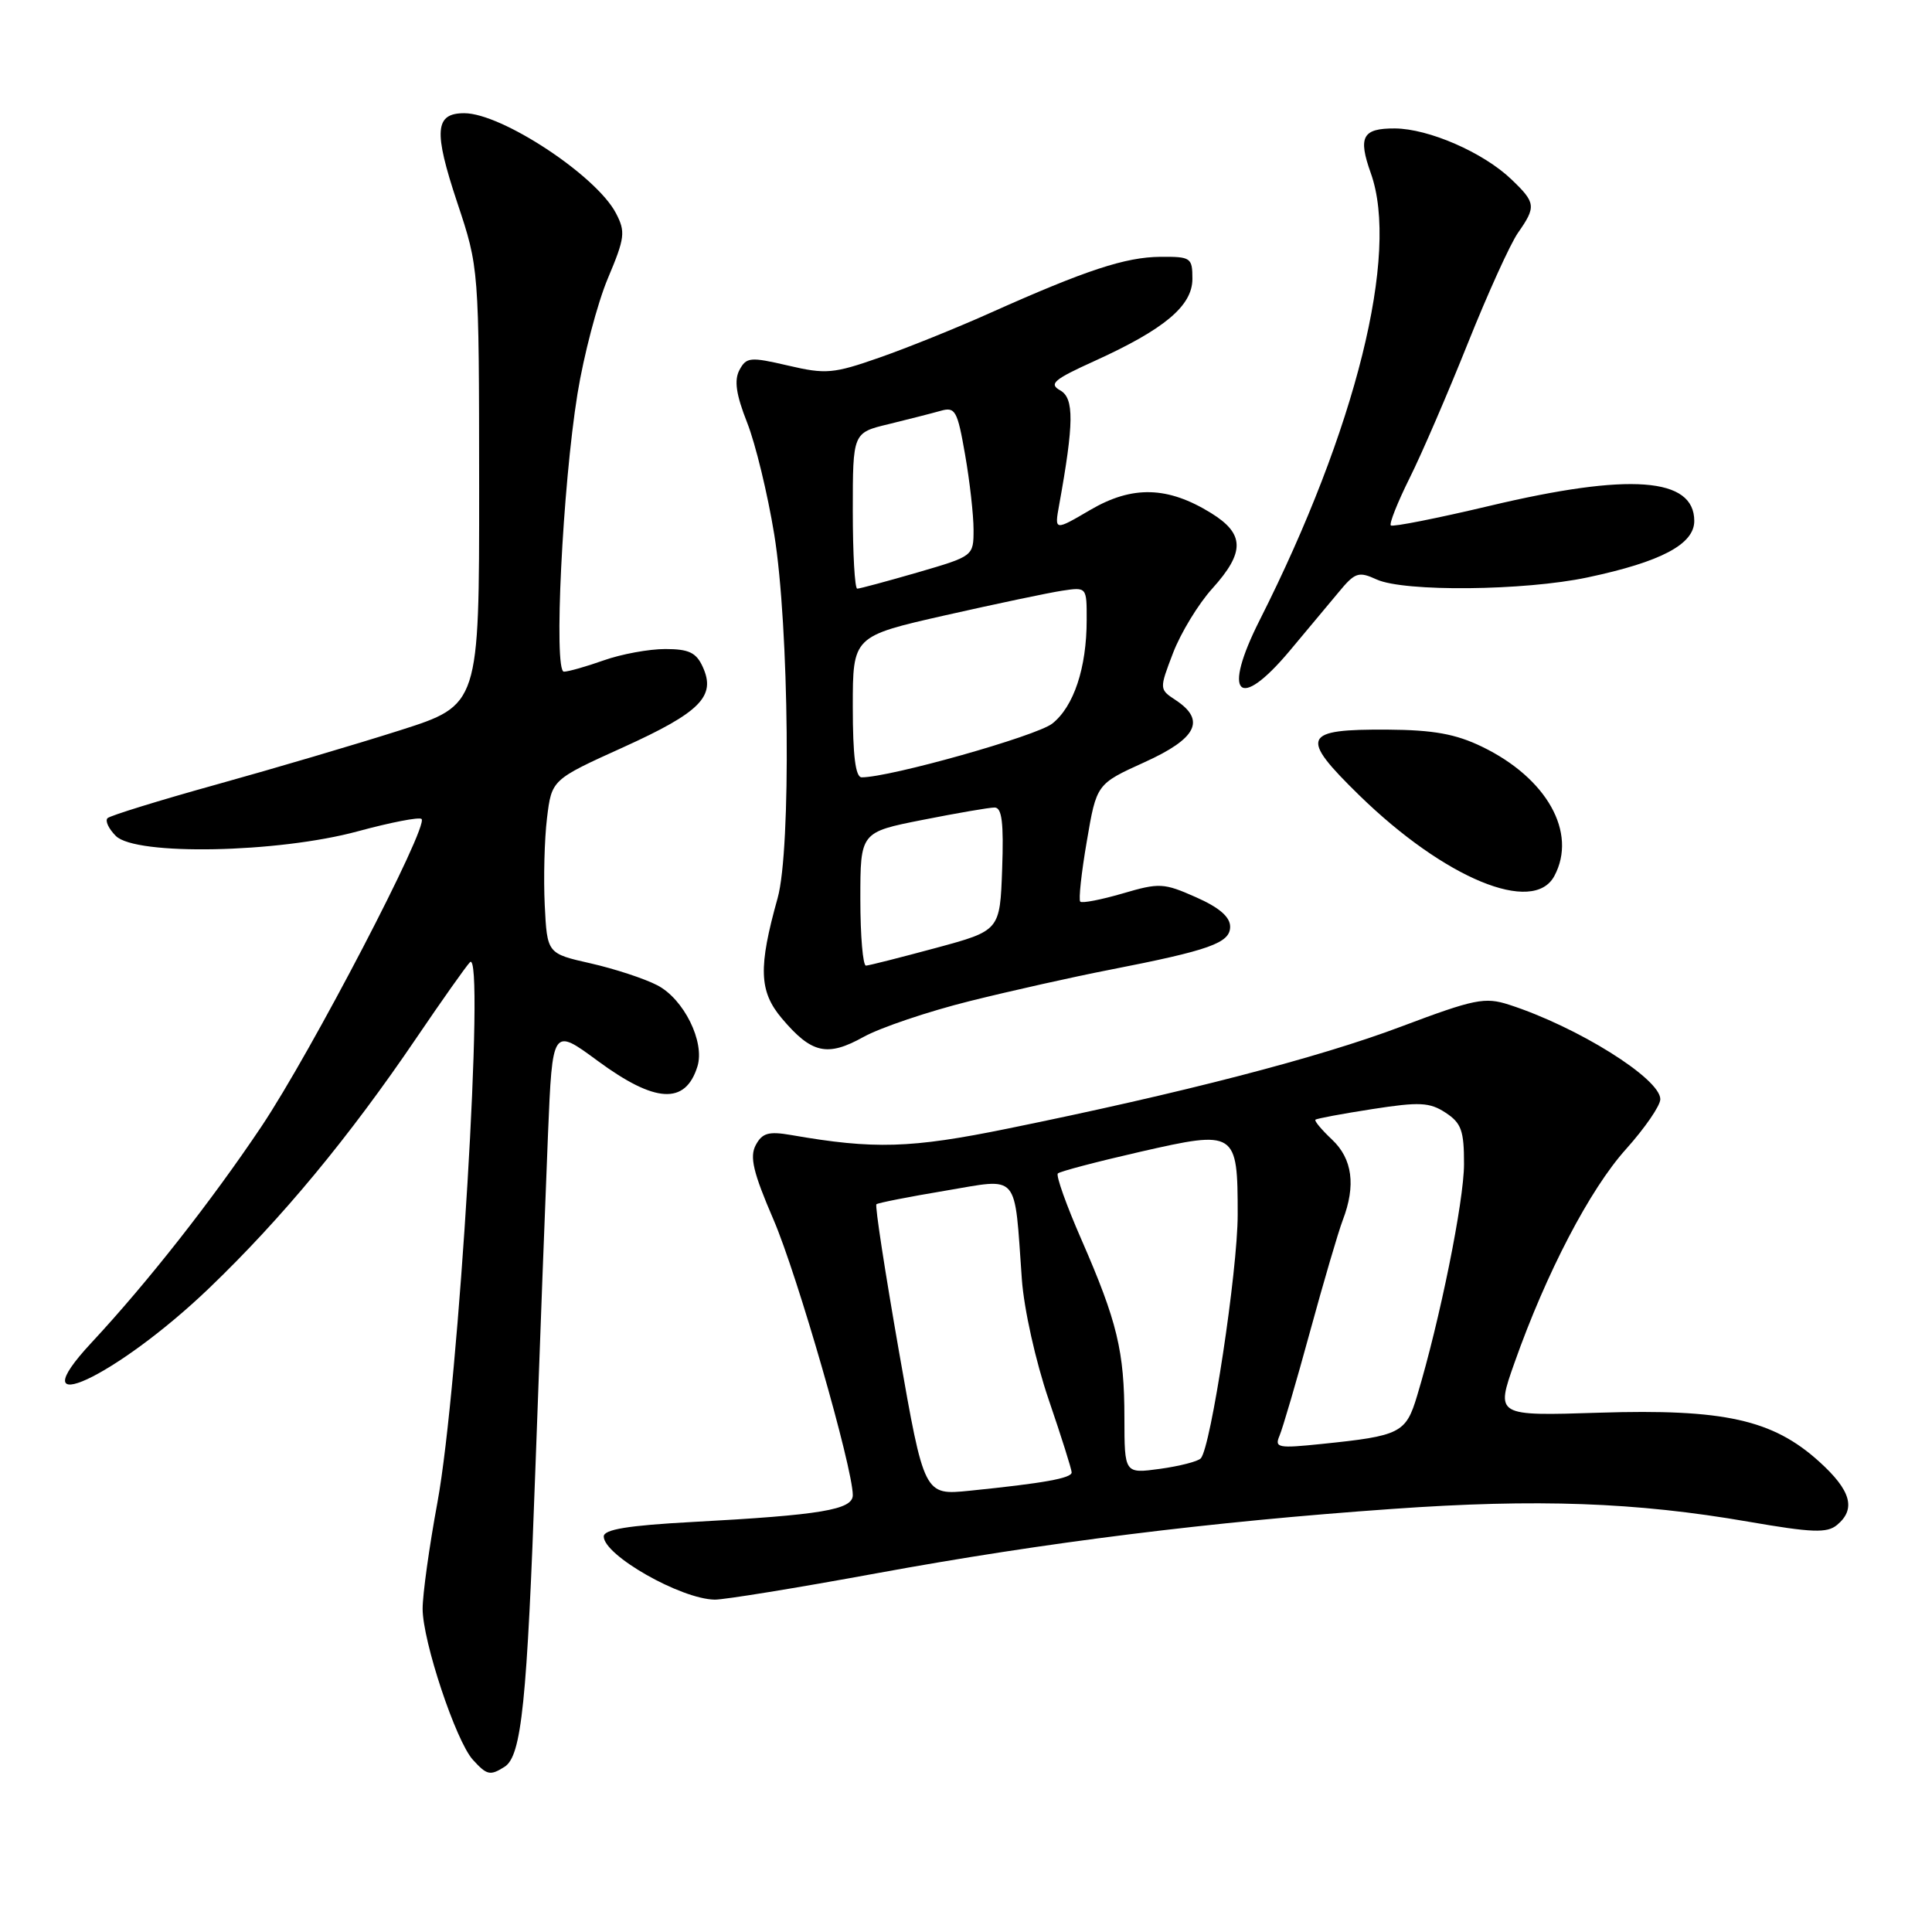 <?xml version="1.0" encoding="UTF-8" standalone="no"?>
<!DOCTYPE svg PUBLIC "-//W3C//DTD SVG 1.1//EN" "http://www.w3.org/Graphics/SVG/1.1/DTD/svg11.dtd" >
<svg xmlns="http://www.w3.org/2000/svg" xmlns:xlink="http://www.w3.org/1999/xlink" version="1.1" viewBox="0 0 256 256">
 <g >
 <path fill="currentColor"
d=" M 66.86 234.11 C 69.11 232.68 69.84 225.62 70.95 194.39 C 71.54 177.95 72.29 158.12 72.61 150.33 C 73.20 136.15 73.20 136.15 79.21 140.58 C 86.82 146.18 90.82 146.41 92.41 141.32 C 93.43 138.06 90.61 132.37 87.09 130.55 C 85.40 129.67 81.43 128.37 78.26 127.65 C 72.50 126.35 72.50 126.35 72.18 119.92 C 72.01 116.39 72.14 111.21 72.48 108.41 C 73.10 103.31 73.10 103.31 82.60 99.01 C 92.80 94.38 94.90 92.26 93.12 88.37 C 92.26 86.47 91.28 86.00 88.15 86.00 C 86.00 86.00 82.34 86.67 80.00 87.50 C 77.66 88.33 75.29 89.00 74.72 89.00 C 73.34 89.00 74.54 64.42 76.52 52.18 C 77.35 47.06 79.16 40.19 80.53 36.92 C 82.81 31.51 82.91 30.72 81.61 28.24 C 79.01 23.26 66.47 15.00 61.52 15.00 C 57.61 15.00 57.43 17.35 60.59 26.85 C 63.47 35.50 63.47 35.50 63.49 64.46 C 63.50 93.42 63.50 93.42 53.00 96.77 C 47.22 98.61 36.29 101.84 28.69 103.95 C 21.10 106.06 14.60 108.07 14.25 108.41 C 13.90 108.76 14.40 109.82 15.35 110.77 C 17.98 113.40 36.82 113.03 47.42 110.15 C 51.77 108.97 55.57 108.23 55.86 108.52 C 56.82 109.49 41.26 139.38 34.64 149.27 C 28.01 159.16 19.58 169.89 12.14 177.89 C 2.13 188.64 15.38 182.51 27.71 170.69 C 37.35 161.44 46.24 150.71 55.20 137.50 C 58.56 132.55 61.74 128.05 62.27 127.50 C 64.31 125.39 60.80 183.70 57.96 199.09 C 56.88 204.92 56.00 211.25 56.00 213.17 C 56.00 217.46 60.40 230.68 62.65 233.17 C 64.52 235.23 64.94 235.32 66.86 234.11 Z  M 116.20 208.46 C 138.50 204.37 160.38 201.64 184.50 199.94 C 203.64 198.58 216.78 199.05 231.66 201.63 C 240.11 203.09 242.09 203.17 243.41 202.07 C 245.97 199.95 245.27 197.48 241.04 193.66 C 234.89 188.10 228.43 186.67 211.91 187.19 C 198.18 187.63 198.18 187.63 200.68 180.57 C 204.89 168.66 210.67 157.58 215.45 152.27 C 217.95 149.48 220.00 146.51 220.00 145.65 C 220.00 142.92 209.03 136.06 199.96 133.13 C 196.75 132.09 195.38 132.37 185.68 136.02 C 174.72 140.16 156.63 144.84 133.50 149.55 C 120.66 152.17 115.81 152.31 104.85 150.40 C 101.85 149.88 101.00 150.12 100.14 151.73 C 99.31 153.29 99.80 155.36 102.49 161.60 C 105.65 168.93 112.99 194.45 113.00 198.11 C 113.00 200.05 108.81 200.75 91.75 201.67 C 83.21 202.13 80.00 202.66 80.00 203.59 C 80.00 206.08 90.19 211.88 94.70 211.96 C 95.91 211.98 105.59 210.41 116.20 208.46 Z  M 128.50 132.65 C 134.00 131.28 142.32 129.42 147.00 128.51 C 160.31 125.91 163.00 124.95 163.00 122.79 C 163.00 121.50 161.55 120.24 158.46 118.88 C 154.20 116.99 153.61 116.96 148.75 118.39 C 145.90 119.22 143.38 119.71 143.14 119.47 C 142.90 119.24 143.29 115.63 144.01 111.46 C 145.30 103.88 145.30 103.88 151.65 101.00 C 158.58 97.86 159.81 95.44 155.80 92.78 C 153.60 91.33 153.60 91.33 155.44 86.51 C 156.46 83.86 158.79 80.02 160.64 77.98 C 164.98 73.17 164.94 70.74 160.47 67.98 C 154.72 64.43 150.04 64.31 144.48 67.56 C 139.72 70.35 139.72 70.35 140.34 66.93 C 142.31 56.05 142.34 52.77 140.49 51.73 C 138.94 50.87 139.61 50.29 145.02 47.84 C 154.31 43.62 158.00 40.52 158.00 36.95 C 158.00 34.14 157.80 34.00 153.75 34.03 C 149.12 34.07 143.90 35.79 131.35 41.40 C 126.88 43.41 120.21 46.10 116.54 47.38 C 110.43 49.52 109.43 49.61 104.43 48.44 C 99.40 47.27 98.90 47.32 97.98 49.03 C 97.26 50.39 97.53 52.27 99.00 56.00 C 100.11 58.81 101.72 65.47 102.59 70.81 C 104.57 82.96 104.85 112.55 103.04 119.00 C 100.47 128.19 100.57 131.34 103.58 134.92 C 107.53 139.60 109.60 140.08 114.42 137.40 C 116.66 136.16 123.00 134.02 128.50 132.65 Z  M 205.96 116.07 C 209.03 110.34 204.98 103.10 196.37 98.94 C 192.90 97.26 189.94 96.72 183.89 96.68 C 172.55 96.61 172.13 97.58 180.12 105.39 C 191.42 116.41 203.18 121.27 205.96 116.07 Z  M 170.88 86.25 C 173.07 83.64 175.97 80.17 177.32 78.54 C 179.55 75.83 180.00 75.68 182.43 76.79 C 186.07 78.44 201.97 78.29 210.36 76.51 C 220.09 74.45 224.50 72.12 224.50 69.03 C 224.50 63.25 215.94 62.62 197.42 67.02 C 190.43 68.68 184.52 69.85 184.29 69.62 C 184.06 69.39 185.18 66.57 186.78 63.35 C 188.39 60.13 191.85 52.10 194.49 45.50 C 197.13 38.90 200.12 32.31 201.14 30.85 C 203.57 27.38 203.51 26.86 200.25 23.75 C 196.54 20.20 189.31 17.05 184.83 17.02 C 180.53 17.00 179.92 18.12 181.64 22.95 C 185.46 33.62 179.67 56.90 166.92 82.16 C 161.90 92.10 164.08 94.35 170.88 86.25 Z  M 119.11 179.03 C 117.27 168.51 115.92 159.76 116.13 159.57 C 116.33 159.39 120.43 158.58 125.23 157.78 C 135.20 156.11 134.37 155.15 135.40 169.50 C 135.68 173.45 137.23 180.40 138.95 185.44 C 140.63 190.35 142.00 194.70 142.00 195.10 C 142.00 195.87 138.32 196.53 128.48 197.53 C 122.46 198.14 122.46 198.14 119.11 179.03 Z  M 148.99 187.89 C 148.99 179.04 148.04 175.12 143.29 164.24 C 141.30 159.70 139.90 155.77 140.17 155.49 C 140.44 155.22 145.35 153.93 151.08 152.62 C 163.78 149.72 164.00 149.86 164.00 160.94 C 164.00 168.38 160.45 191.79 159.11 193.24 C 158.73 193.65 156.30 194.27 153.71 194.63 C 149.00 195.27 149.00 195.27 148.99 187.89 Z  M 169.54 190.25 C 169.95 189.29 171.77 183.10 173.57 176.50 C 175.37 169.90 177.33 163.23 177.92 161.68 C 179.68 157.09 179.21 153.55 176.50 151.00 C 175.13 149.71 174.14 148.53 174.30 148.37 C 174.45 148.21 177.85 147.58 181.84 146.96 C 188.09 145.99 189.43 146.05 191.55 147.44 C 193.64 148.81 194.00 149.82 193.99 154.27 C 193.98 159.17 190.79 174.95 187.78 184.93 C 186.29 189.90 185.58 190.26 175.14 191.33 C 169.35 191.93 168.86 191.84 169.54 190.25 Z  M 114.00 119.14 C 114.00 110.27 114.00 110.27 122.25 108.64 C 126.79 107.74 131.08 107.00 131.79 107.00 C 132.76 107.00 133.01 109.01 132.79 115.16 C 132.50 123.31 132.50 123.31 124.00 125.61 C 119.33 126.87 115.16 127.93 114.75 127.95 C 114.34 127.98 114.00 124.01 114.00 119.14 Z  M 113.00 93.65 C 113.00 84.31 113.00 84.31 125.25 81.53 C 131.99 80.01 138.96 78.54 140.75 78.27 C 144.00 77.78 144.00 77.79 143.99 82.14 C 143.99 88.50 142.28 93.63 139.43 95.88 C 137.33 97.53 117.94 103.00 114.18 103.00 C 113.36 103.00 113.00 100.17 113.00 93.65 Z  M 113.00 67.67 C 113.00 57.34 113.00 57.34 117.75 56.20 C 120.36 55.56 123.46 54.77 124.63 54.44 C 126.58 53.88 126.86 54.39 127.88 60.25 C 128.50 63.78 129.00 68.25 129.00 70.18 C 129.00 73.69 128.99 73.69 121.59 75.85 C 117.51 77.03 113.91 78.00 113.59 78.00 C 113.26 78.00 113.00 73.35 113.00 67.67 Z "/>
</g>
</svg>